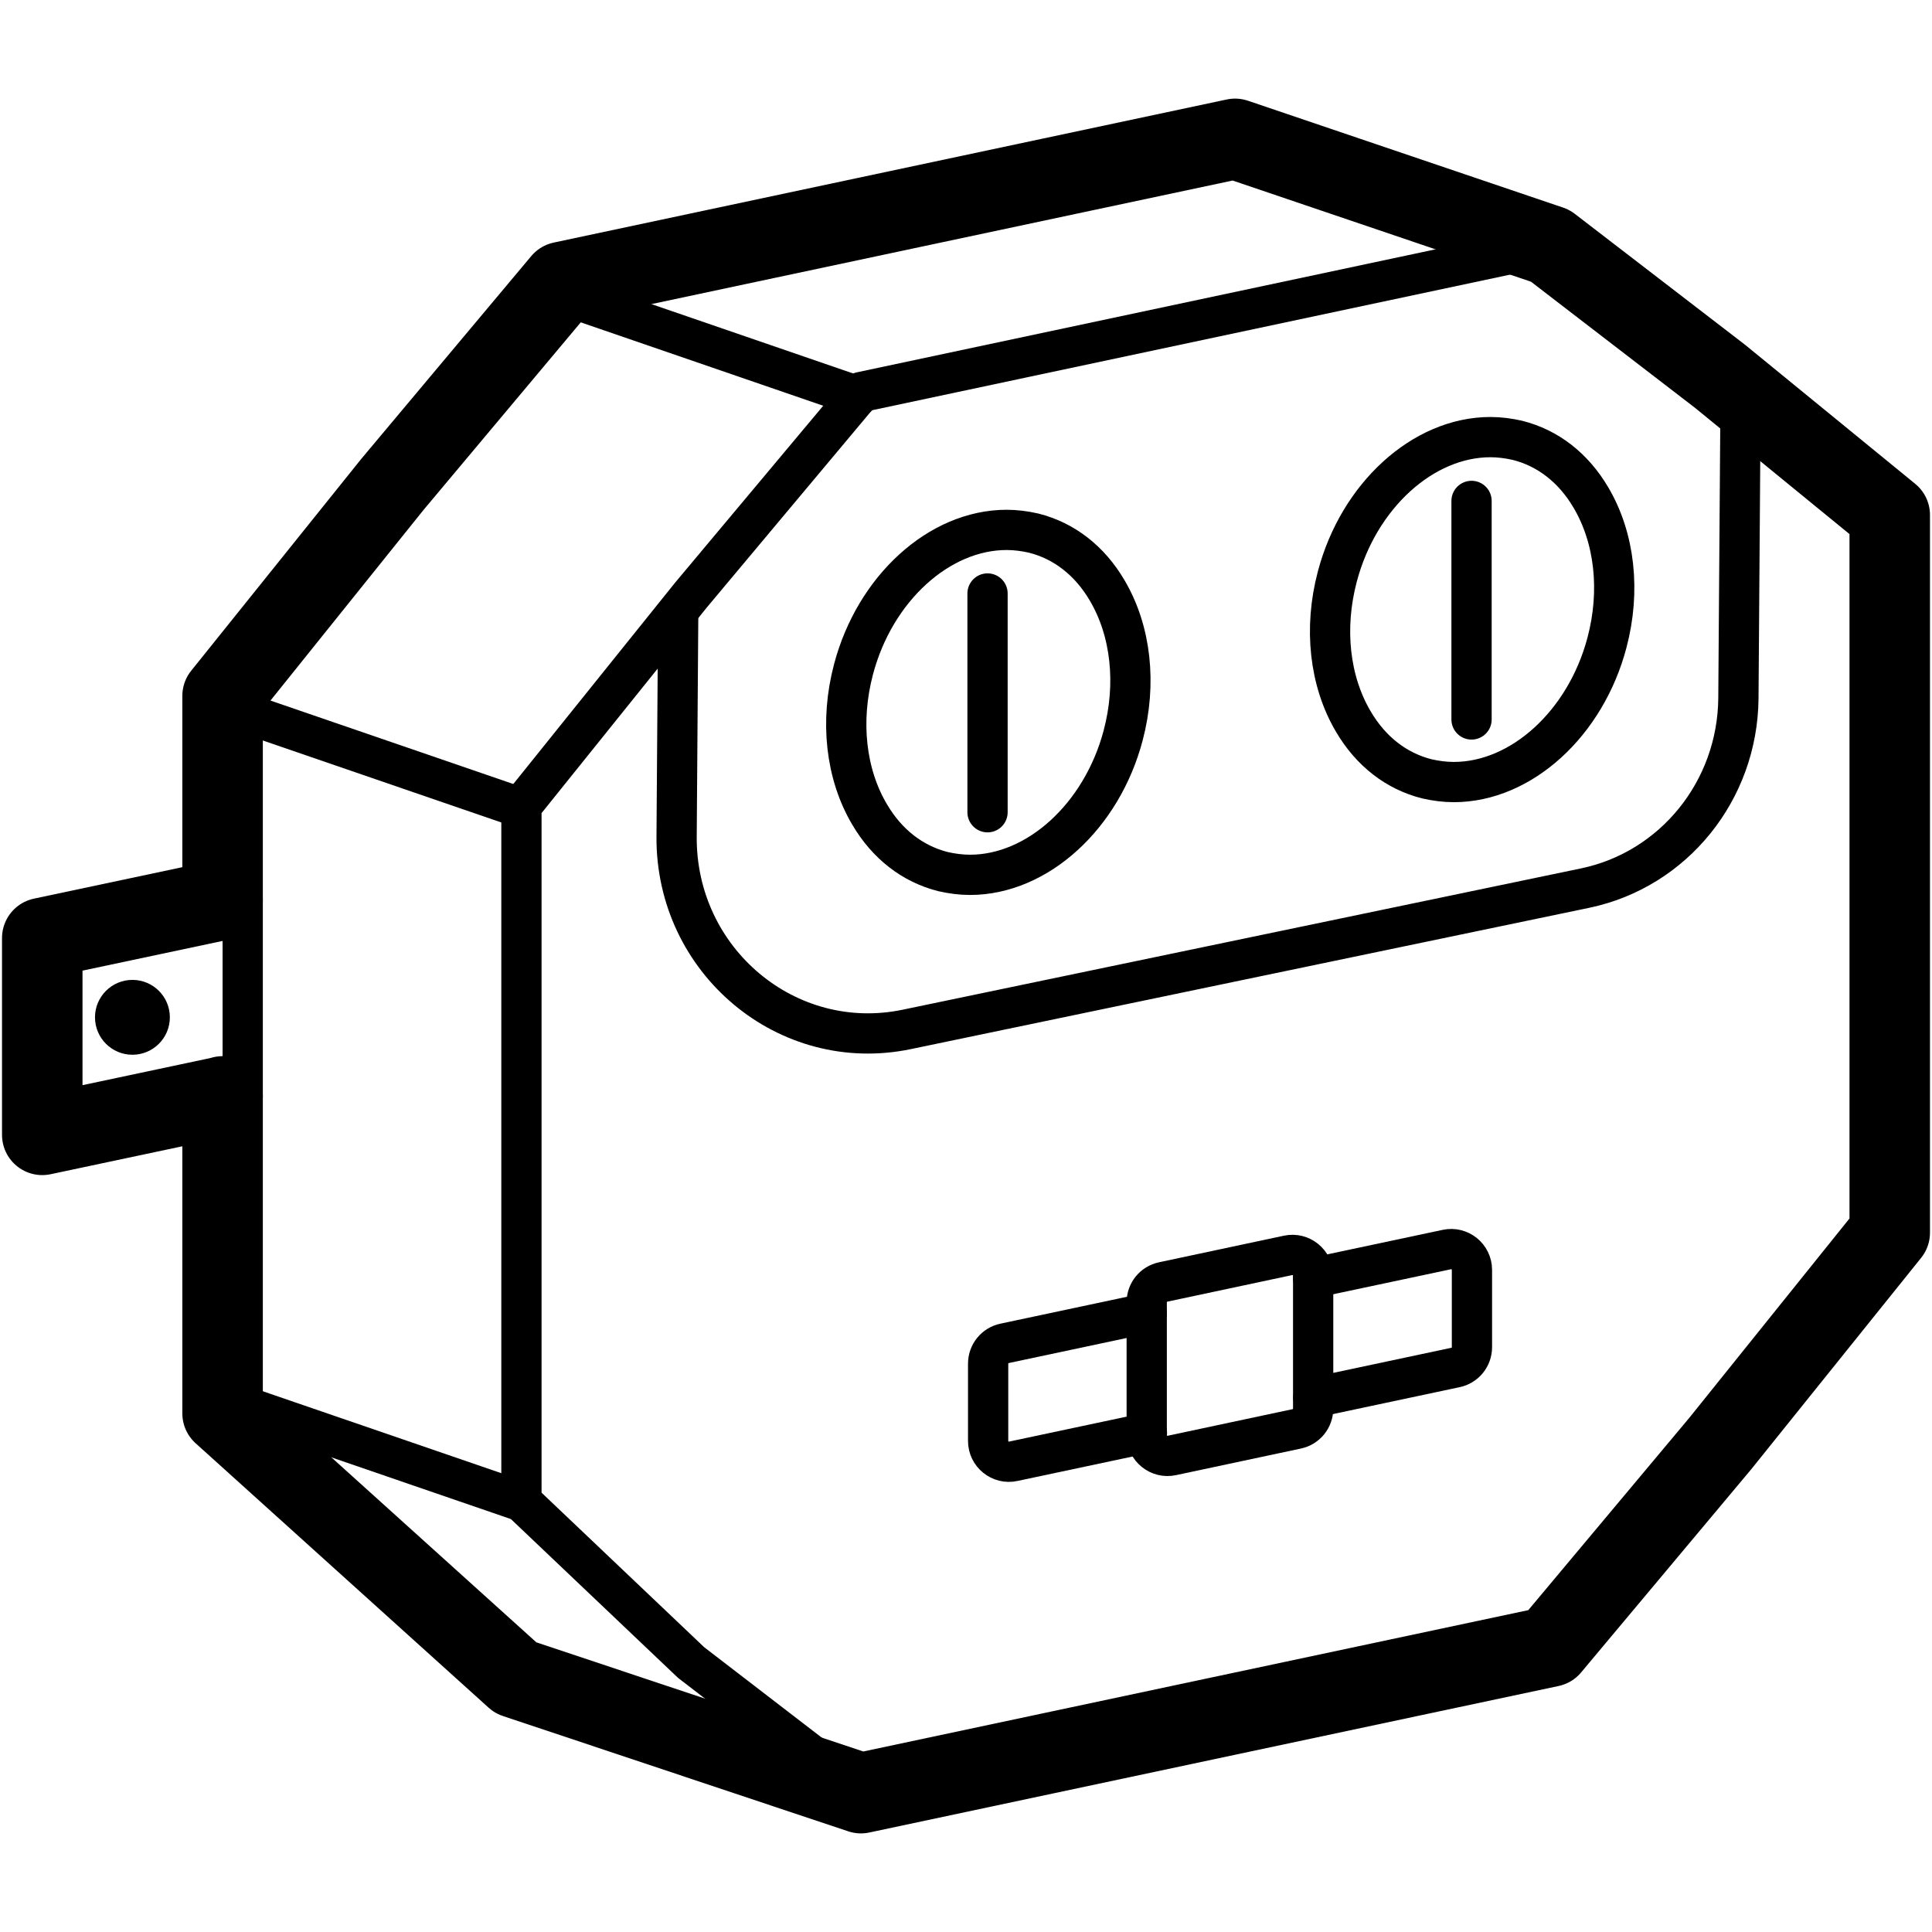 <?xml version="1.0" encoding="UTF-8"?>
<svg id="Layer_1" data-name="Layer 1" xmlns="http://www.w3.org/2000/svg" width="960" height="960" viewBox="0 0 96 96">
  <defs>
    <style>
      .cls-1 {
        stroke-width: 4px;
      }

      .cls-1, .cls-2, .cls-3 {
        fill: none;
        stroke: #000;
        stroke-linejoin: round;
      }

      .cls-2, .cls-3 {
        stroke-width: 2px;
      }

      .cls-3 {
        stroke-linecap: round;
      }
    </style>
  </defs>
  <path class="cls-3" d="m42.78,89.1l-8.44-6.49-8.43-8.01v-34.55s8.43-10.49,8.43-10.49l8.44-10.08,34.25-7.28"/>
  <path class="cls-2" d="m33.7,30.37l-.08,11.21c-.04,6.17,5.5,10.81,11.44,9.57l33.7-7.02c4.41-.92,7.58-4.85,7.62-9.43l.11-15.16"/>
  <polygon class="cls-1" points="11.06 54.49 2.1 56.39 2.1 46.61 11.06 44.71 11.06 34.58 19.49 24.08 27.93 14.01 61.37 6.9 77.03 12.21 85.47 18.7 93.9 25.59 93.9 61.25 85.47 71.74 77.03 81.82 42.78 89.1 25.62 83.37 11.06 70.23 11.06 54.48 11.06 54.49"/>
  <circle cx="6.58" cy="50.55" r="1.86"/>
  <line class="cls-3" x1="12.06" y1="44.71" x2="12.06" y2="54.48"/>
  <path class="cls-3" d="m65.25,63.5l6.64-1.41c.64-.14,1.25.35,1.25,1.01v3.84c0,.49-.34.91-.82,1.01l-7.06,1.5"/>
  <path class="cls-3" d="m56.99,71.2l-6.64,1.41c-.64.14-1.25-.35-1.25-1.01v-3.84c0-.49.34-.91.82-1.01l7.06-1.5"/>
  <path class="cls-3" d="m64.43,71l-6.2,1.32c-.64.14-1.25-.35-1.25-1.01v-6.6c0-.49.34-.91.82-1.01l6.2-1.32c.64-.14,1.25.35,1.25,1.01v6.6c0,.49-.34.91-.82,1.01Z"/>
  <line class="cls-3" x1="73.12" y1="24.89" x2="73.12" y2="35.75"/>
  <path class="cls-3" d="m72.24,38.86c-.45,0-.9-.06-1.34-.16-1.51-.38-2.78-1.36-3.65-2.84-1.19-2.01-1.48-4.64-.8-7.21,1.06-4.02,4.26-6.93,7.61-6.93.45,0,.9.06,1.34.16,1.51.38,2.78,1.36,3.65,2.84,1.19,2.01,1.48,4.64.8,7.21-1.06,4.02-4.26,6.93-7.61,6.93Z"/>
  <polyline class="cls-3" points="27.52 14.5 42.61 19.69 42.62 19.69"/>
  <line class="cls-3" x1="25.9" y1="40.15" x2="11.06" y2="35.05"/>
  <polyline class="cls-3" points="11.06 69.5 25.9 74.6 25.91 74.61"/>
  <line class="cls-3" x1="49.07" y1="29.49" x2="49.07" y2="40.36"/>
  <path class="cls-3" d="m48.2,43.47c-.45,0-.9-.06-1.34-.16-1.51-.38-2.78-1.36-3.65-2.84-1.19-2.01-1.48-4.64-.8-7.21,1.06-4.02,4.26-6.93,7.61-6.93.45,0,.9.06,1.34.16,1.51.38,2.78,1.36,3.65,2.84,1.19,2.01,1.48,4.64.8,7.21-1.06,4.02-4.26,6.93-7.61,6.93Z"/>
</svg>